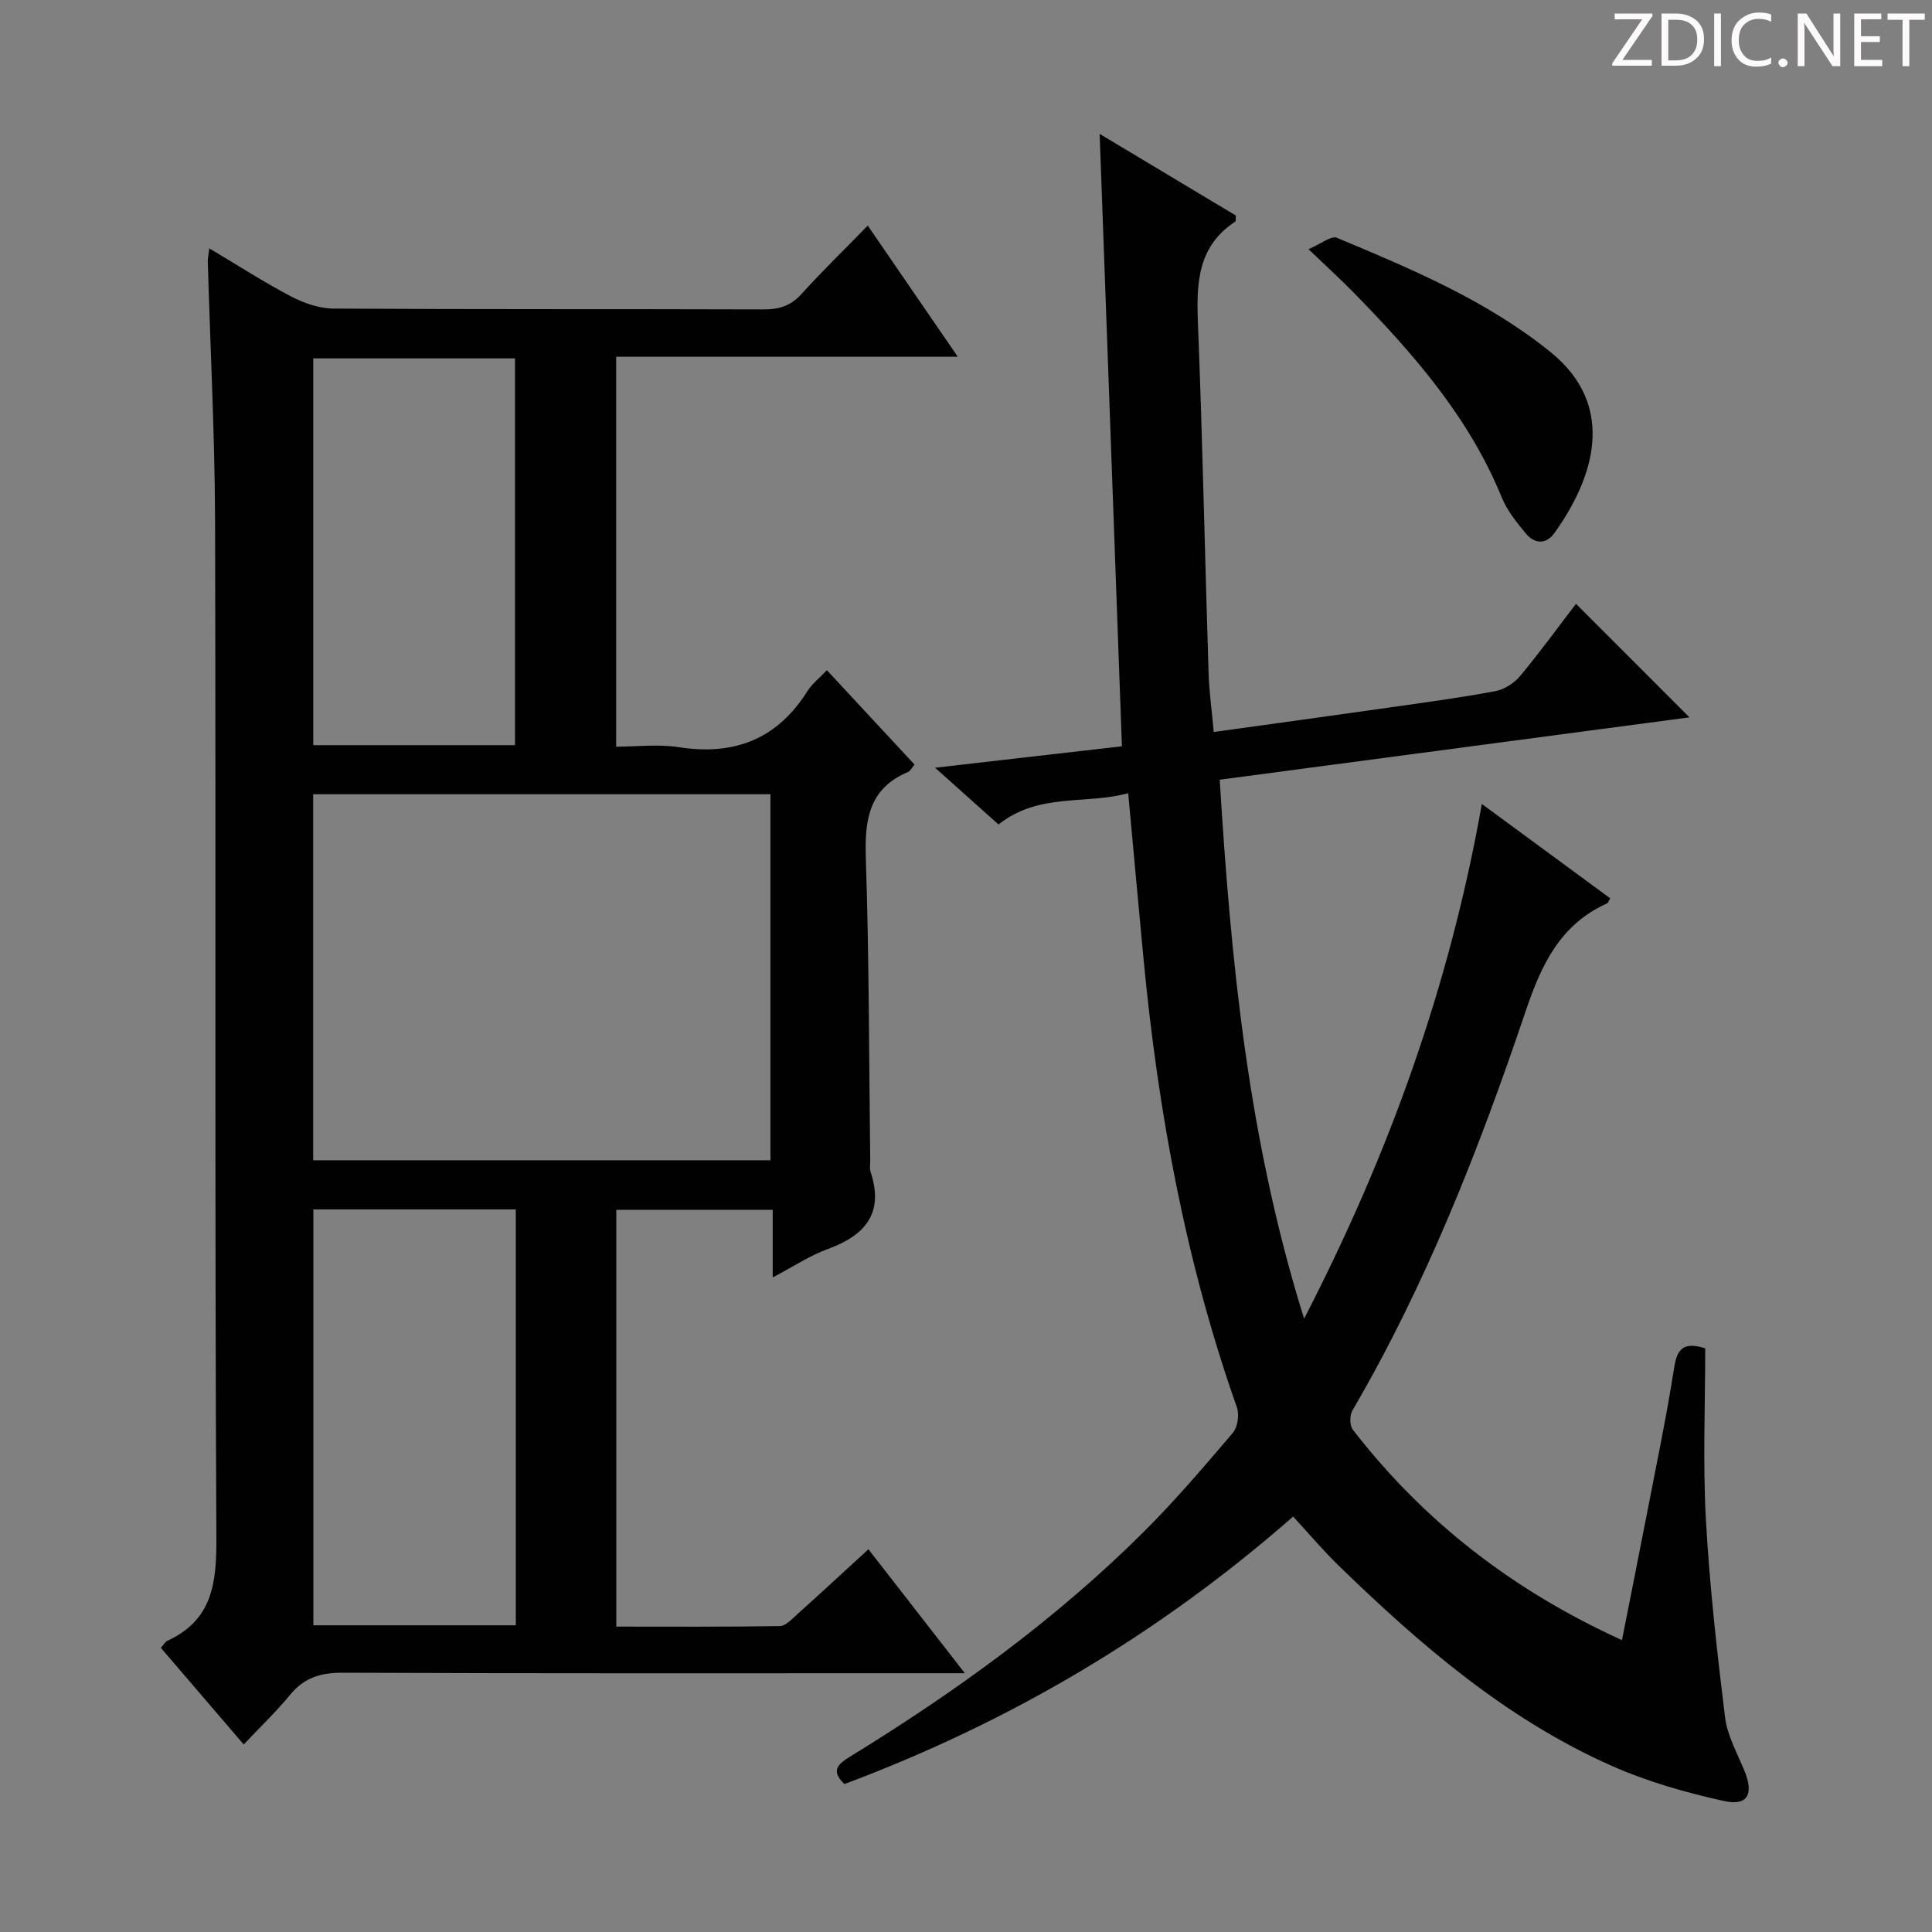 <svg enable-background="new 0 0 400 400" viewBox="0 0 400 400" xmlns="http://www.w3.org/2000/svg"><rect x="0" y="0" width="400" height="400" fill="#808080" stroke="none"/><g fill="#fcfafa"><path d="m342.2 3.2-6.3 9.2h6.1v1.2h-8.2v-.5l6.2-9.1h-5.7v-1.2h7.8v.4z"/><path d="m344 13.7v-10.9h3.1c1.6 0 3 .5 4.1 1.4 1.1 1 1.6 2.2 1.6 3.9s-.5 3-1.6 4-2.5 1.5-4.2 1.5h-3zm1.4-9.6v8.4h1.6c1.4 0 2.5-.4 3.2-1.1.8-.8 1.2-1.8 1.2-3.2s-.4-2.4-1.2-3.1-1.8-1-3.1-1z"/><path d="m356.3 2.8v10.9h-1.4v-10.9z"/><path d="m366.6 13.2c-.8.4-1.8.6-3 .6-1.6 0-2.8-.5-3.7-1.5s-1.4-2.3-1.4-3.9c0-1.7.5-3.2 1.6-4.2s2.4-1.6 4-1.6c1 0 1.9.1 2.6.4v1.5c-.8-.4-1.6-.6-2.6-.6-1.2 0-2.2.4-3 1.2s-1.1 1.9-1.1 3.3c0 1.3.4 2.3 1.1 3.1s1.6 1.1 2.8 1.1c1.1 0 2-.2 2.8-.7v1.3z"/><path d="m368.2 13c0-.3.1-.5.3-.6.2-.2.4-.3.6-.3.3 0 .5.1.7.3s.3.4.3.6-.1.5-.3.6c-.2.2-.4.3-.7.3s-.5-.1-.6-.3c-.2-.2-.3-.4-.3-.6z"/><path d="m381.1 13.7h-1.7l-5.5-8.4c-.2-.2-.3-.5-.4-.7 0 .2.1.8.1 1.5v7.6h-1.4v-10.9h1.8l5.3 8.3c.3.4.4.6.4.8 0-.3-.1-.8-.1-1.6v-7.5h1.4v10.9z"/><path d="m389.7 13.7h-5.8v-10.9h5.6v1.2h-4.2v3.5h3.9v1.2h-3.9v3.7h4.4z"/><path d="m398.4 4.1h-3.1v9.6h-1.4v-9.6h-3.1v-1.3h7.7v1.3z"/></g><path d="m43.33 51.42c6.07 3.61 11.36 7.04 16.93 9.95 2.66 1.39 5.84 2.5 8.79 2.52 29.66.18 59.33.07 88.99.17 3.22.01 5.65-.7 7.88-3.17 4.24-4.69 8.79-9.1 13.74-14.18 6.26 9.12 12.21 17.79 18.64 27.15-23.94 0-47.13 0-70.73 0v80.73c4.23 0 8.72-.56 13.01.11 11.5 1.79 20.36-1.7 26.62-11.65.95-1.51 2.46-2.66 4-4.29 6.11 6.57 12.06 12.97 18.14 19.53-.55.65-.85 1.33-1.36 1.55-8.14 3.44-8.98 9.95-8.72 17.87.69 20.8.65 41.62.91 62.44.01.83-.17 1.73.08 2.49 2.83 8.57-1.13 13.13-8.88 15.96-3.69 1.35-7.05 3.6-11.39 5.88 0-5.02 0-9.36 0-13.99-11.11 0-21.53 0-32.38 0v86.28c11.32 0 22.59.08 33.85-.11 1.22-.02 2.51-1.45 3.59-2.42 4.83-4.34 9.59-8.75 14.76-13.48 6.44 8.28 12.81 16.47 19.96 25.66-3.04 0-4.94 0-6.84 0-40.66 0-81.33.07-121.99-.1-4.55-.02-7.96 1.02-10.86 4.56-2.84 3.46-6.11 6.58-9.61 10.3-6.02-7.03-11.59-13.52-17.16-20.02.67-.74.92-1.25 1.32-1.44 9.35-4.27 10.23-11.92 10.18-21.26-.36-70.16-.09-140.33-.27-210.49-.06-17.97-1-35.93-1.51-53.88-.01-.64.15-1.29.31-2.67zm116.18 188.8c0-25.41 0-50.46 0-75.78-31.69 0-63.06 0-94.67 0v75.78zm-52.72 10.18c-14.19 0-27.93 0-41.91 0v86.1h41.91c0-28.73 0-57.15 0-86.1zm-41.93-176.2v80.08h41.76c0-26.85 0-53.4 0-80.08-14.02 0-27.65 0-41.76 0z" fill="#010102"/><path d="m174.83 369.37c-2.9-2.78-1.36-4.12 1.17-5.68 21.89-13.45 42.65-28.44 60.89-46.63 6.47-6.45 12.42-13.44 18.35-20.4 1.01-1.18 1.38-3.76.85-5.27-10.62-30.08-16.31-61.17-19.33-92.82-1.07-11.22-2.08-22.45-3.18-34.35-8.76 2.43-18.45-.18-26.85 6.48-3.68-3.29-7.94-7.1-13.14-11.75 13.49-1.55 25.8-2.96 38.69-4.44-1.52-41.85-3.05-83.72-4.61-126.79 10.22 6.13 19.28 11.56 28.21 16.91-.07.68.02 1.16-.14 1.26-7.79 5.1-8.05 12.72-7.72 21 .95 24.1 1.44 48.22 2.2 72.34.12 3.95.68 7.89 1.07 12.32 12.27-1.7 24.23-3.34 36.17-5.04 7.4-1.05 14.81-2.04 22.15-3.42 1.88-.35 3.93-1.69 5.16-3.18 4.13-4.97 7.93-10.21 11.52-14.9 7.86 7.87 15.55 15.57 23.49 23.51-31.93 4.24-64.24 8.53-97.25 12.91 2.3 37.32 5.82 74.31 17.47 111.59 17.74-34.39 30.15-69.1 36.8-106.57 9.29 6.83 17.94 13.19 26.58 19.54-.35.57-.44.95-.66 1.05-9.74 4.39-13.61 12.72-16.88 22.4-9.62 28.5-20.6 56.5-35.85 82.61-.58.99-.57 3.09.1 3.95 14.73 19.05 33.21 33.33 55.72 43.57 1.72-8.72 3.38-16.97 4.98-25.23 2.02-10.43 4.21-20.83 5.85-31.32.64-4.1 2.23-5.15 6.41-3.87 0 11.66-.51 23.49.13 35.25.75 13.74 2.29 27.45 3.97 41.12.47 3.84 2.55 7.5 4.05 11.19 1.93 4.76.65 7.26-4.31 6.16-7.89-1.74-15.81-4-23.18-7.26-21.78-9.65-39.57-24.97-56.48-41.39-3.22-3.12-6.12-6.57-9.5-10.23-27.96 24.51-58.86 42.64-92.9 55.38z" fill="#010102"/><path d="m270.91 51.59c2.65-1.13 4.71-2.84 5.85-2.37 15.46 6.47 30.93 12.93 44.19 23.61 14.07 11.33 8.86 26.41.85 37.56-1.73 2.41-4.14 2.2-5.92.03-1.88-2.28-3.84-4.7-4.94-7.39-6.8-16.68-18.37-29.87-30.73-42.5-2.55-2.61-5.26-5.07-9.3-8.94z" fill="#010102"/></svg>